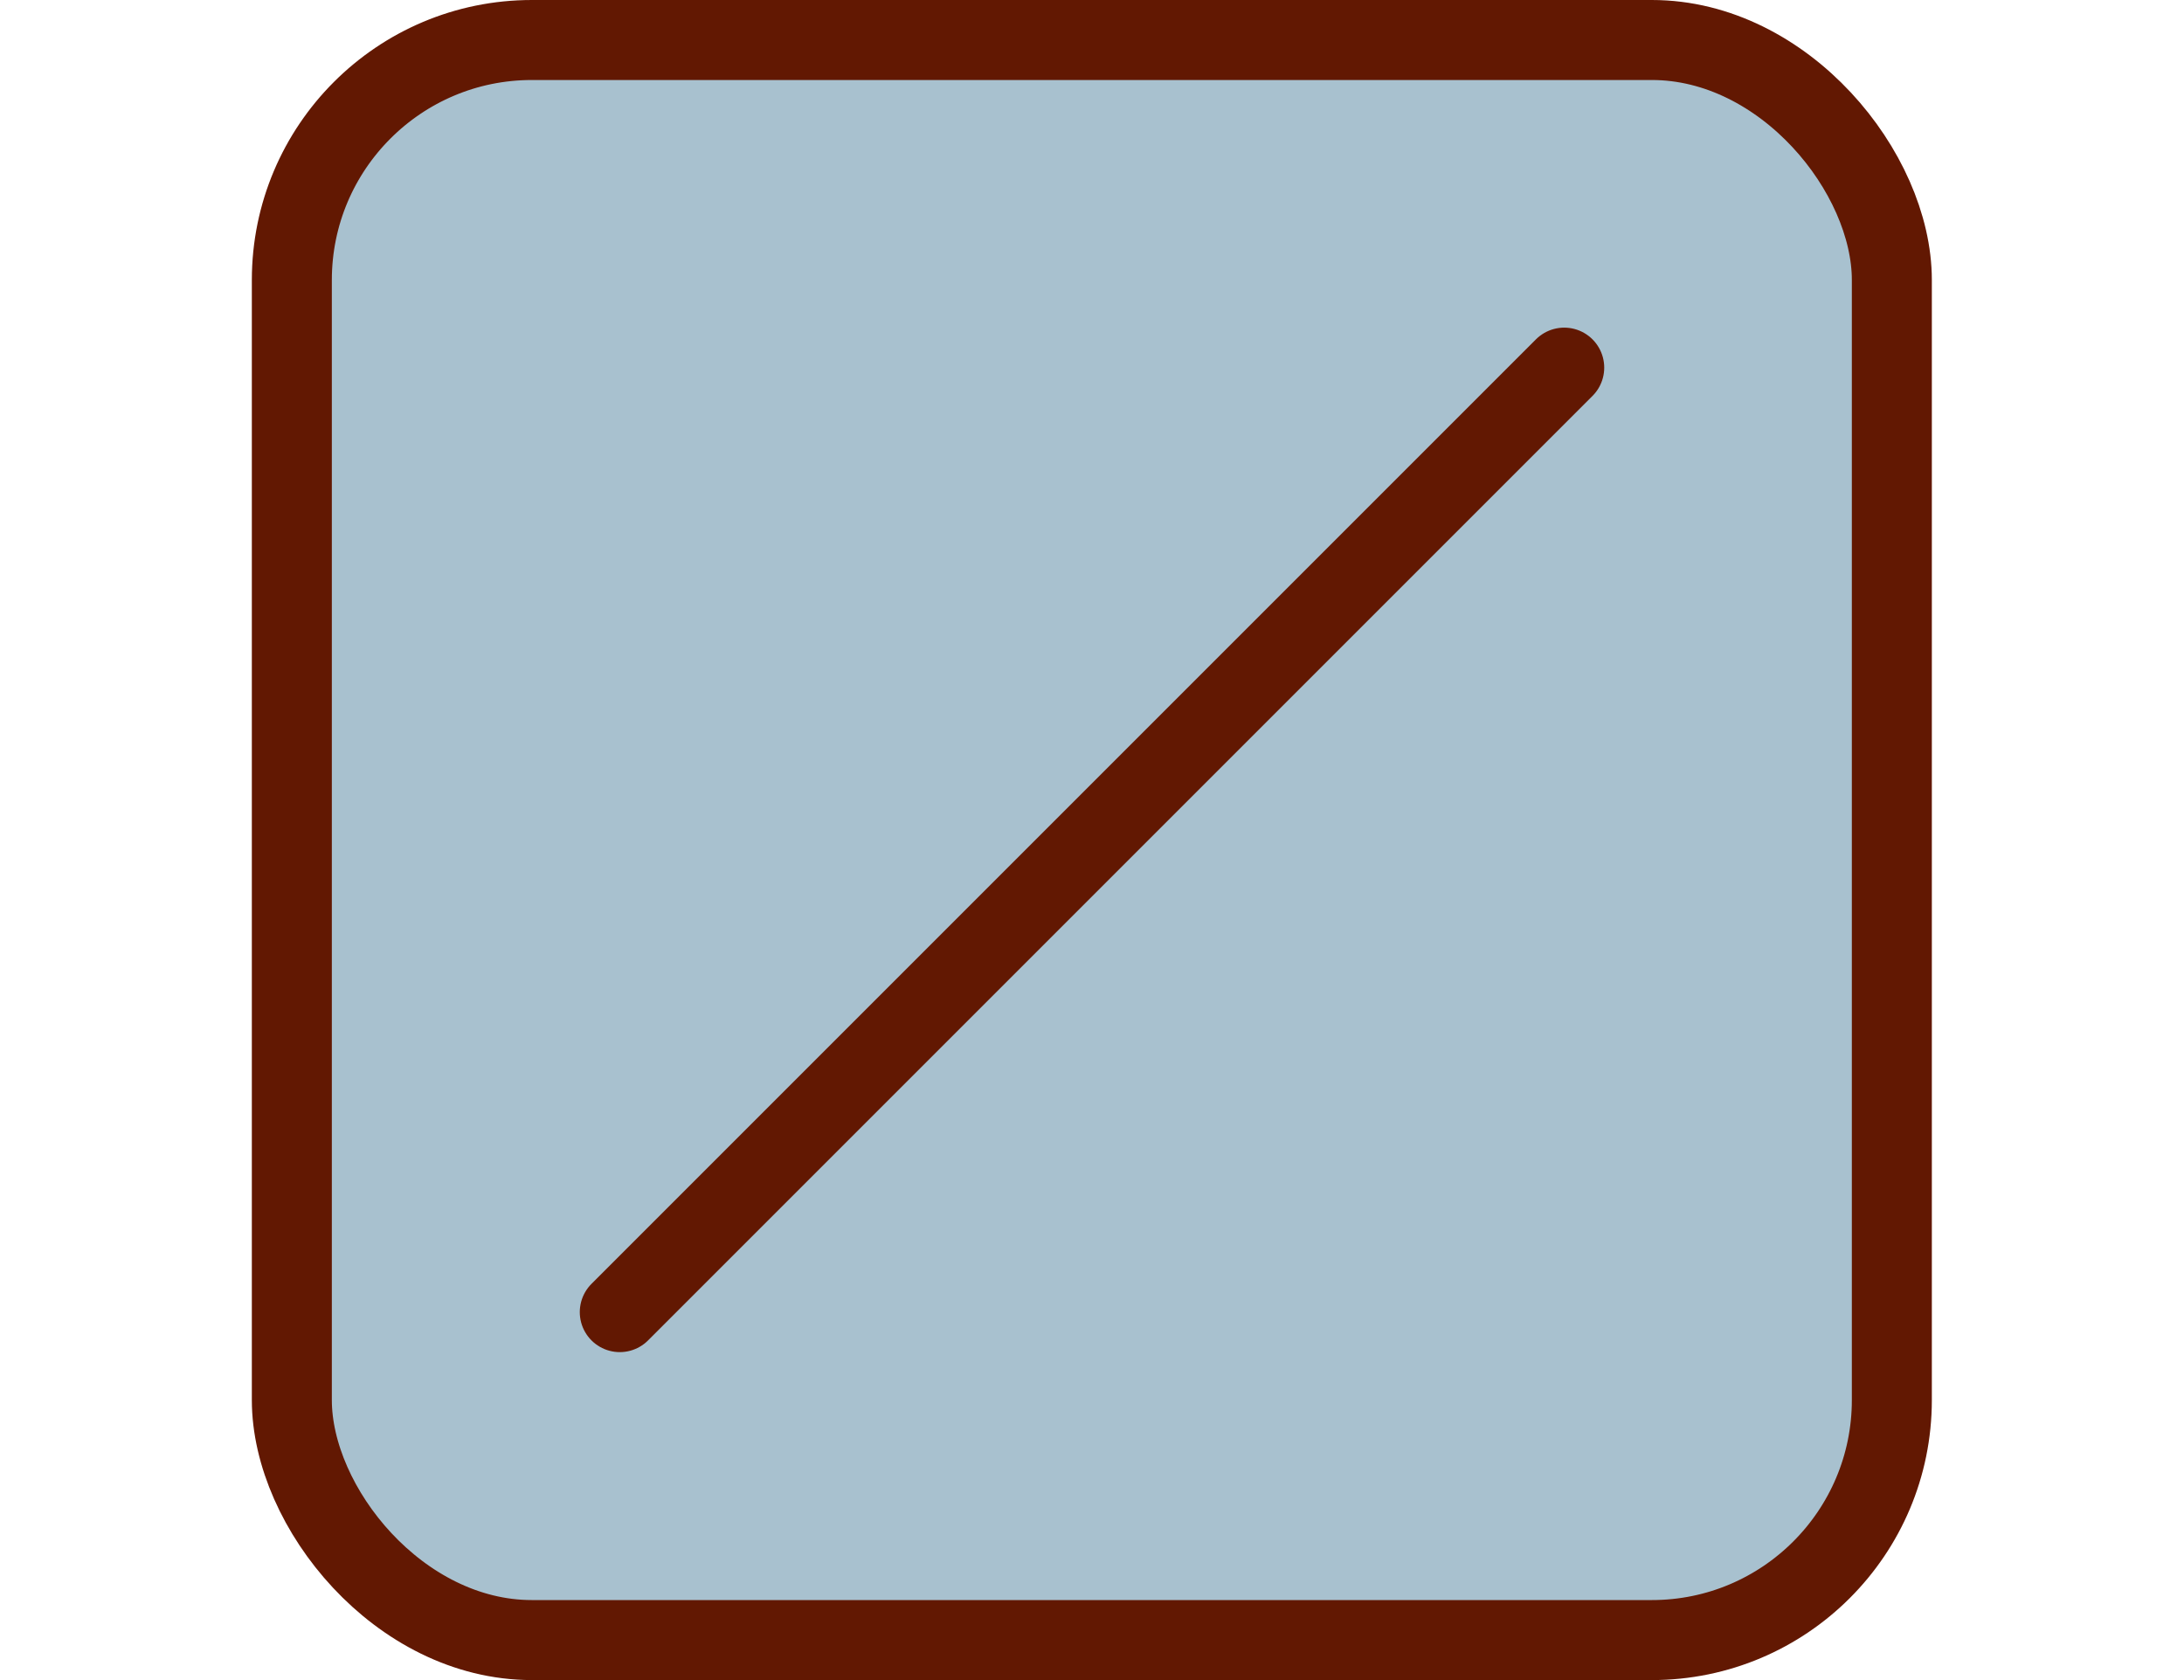 <?xml version="1.0" encoding="UTF-8" standalone="no"?>
<!-- Created with Inkscape (http://www.inkscape.org/) -->

<svg
   xmlns:dc="http://purl.org/dc/elements/1.1/"
   xmlns:cc="http://creativecommons.org/ns#"
   xmlns:rdf="http://www.w3.org/1999/02/22-rdf-syntax-ns#"
   xmlns:svg="http://www.w3.org/2000/svg"
   xmlns="http://www.w3.org/2000/svg"
   xmlns:sodipodi="http://sodipodi.sourceforge.net/DTD/sodipodi-0.dtd"
   xmlns:inkscape="http://www.inkscape.org/namespaces/inkscape"
   width="26"
   height="20"
   viewBox="0 0 6.879 5.292"
   version="1.1"
   id="svg2142"
   inkscape:version="0.92.2 2405546, 2018-03-11"
   sodipodi:docname="close-button-active.svg">
  <defs
     id="defs2136" />
  <sodipodi:namedview
     id="base"
     pagecolor="#ffffff"
     bordercolor="#666666"
     borderopacity="1.0"
     inkscape:pageopacity="0.0"
     inkscape:pageshadow="2"
     inkscape:zoom="1.4"
     inkscape:cx="-75.054544"
     inkscape:cy="-1.3733941"
     inkscape:document-units="mm"
     inkscape:current-layer="layer1"
     showgrid="false"
     fit-margin-top="0"
     fit-margin-left="0"
     fit-margin-right="0"
     fit-margin-bottom="0"
     inkscape:window-width="1920"
     inkscape:window-height="1054"
     inkscape:window-x="0"
     inkscape:window-y="0"
     inkscape:window-maximized="1"
     units="px" />
  <g
     inkscape:label="Layer 1"
     inkscape:groupmode="layer"
     id="layer1"
     transform="translate(-50.947,-56.622)">
    <rect
       style="display:inline;opacity:1;fill:#a8c1cf;fill-opacity:1;stroke:#621802;stroke-width:0.252;stroke-linecap:square;stroke-linejoin:round;stroke-miterlimit:4;stroke-dasharray:none;stroke-dashoffset:0;stroke-opacity:1"
       id="rect4504-3-5"
       width="5.04"
       height="5.04"
       x="51.866"
       y="56.748"
       rx="0.756"
       ry="0.756"
       inkscape:export-xdpi="90"
       inkscape:export-ydpi="90" />
    <path
       style="display:inline;fill:none;fill-rule:evenodd;stroke:#621802;stroke-width:0.252;stroke-linecap:round;stroke-linejoin:miter;stroke-miterlimit:4;stroke-dasharray:none;stroke-opacity:1"
       d="m 52.899,60.755 2.975,-2.975"
       id="path4537-9-2"
       inkscape:connector-curvature="0"
       inkscape:export-xdpi="90"
       inkscape:export-ydpi="90" />
  </g>
</svg>
